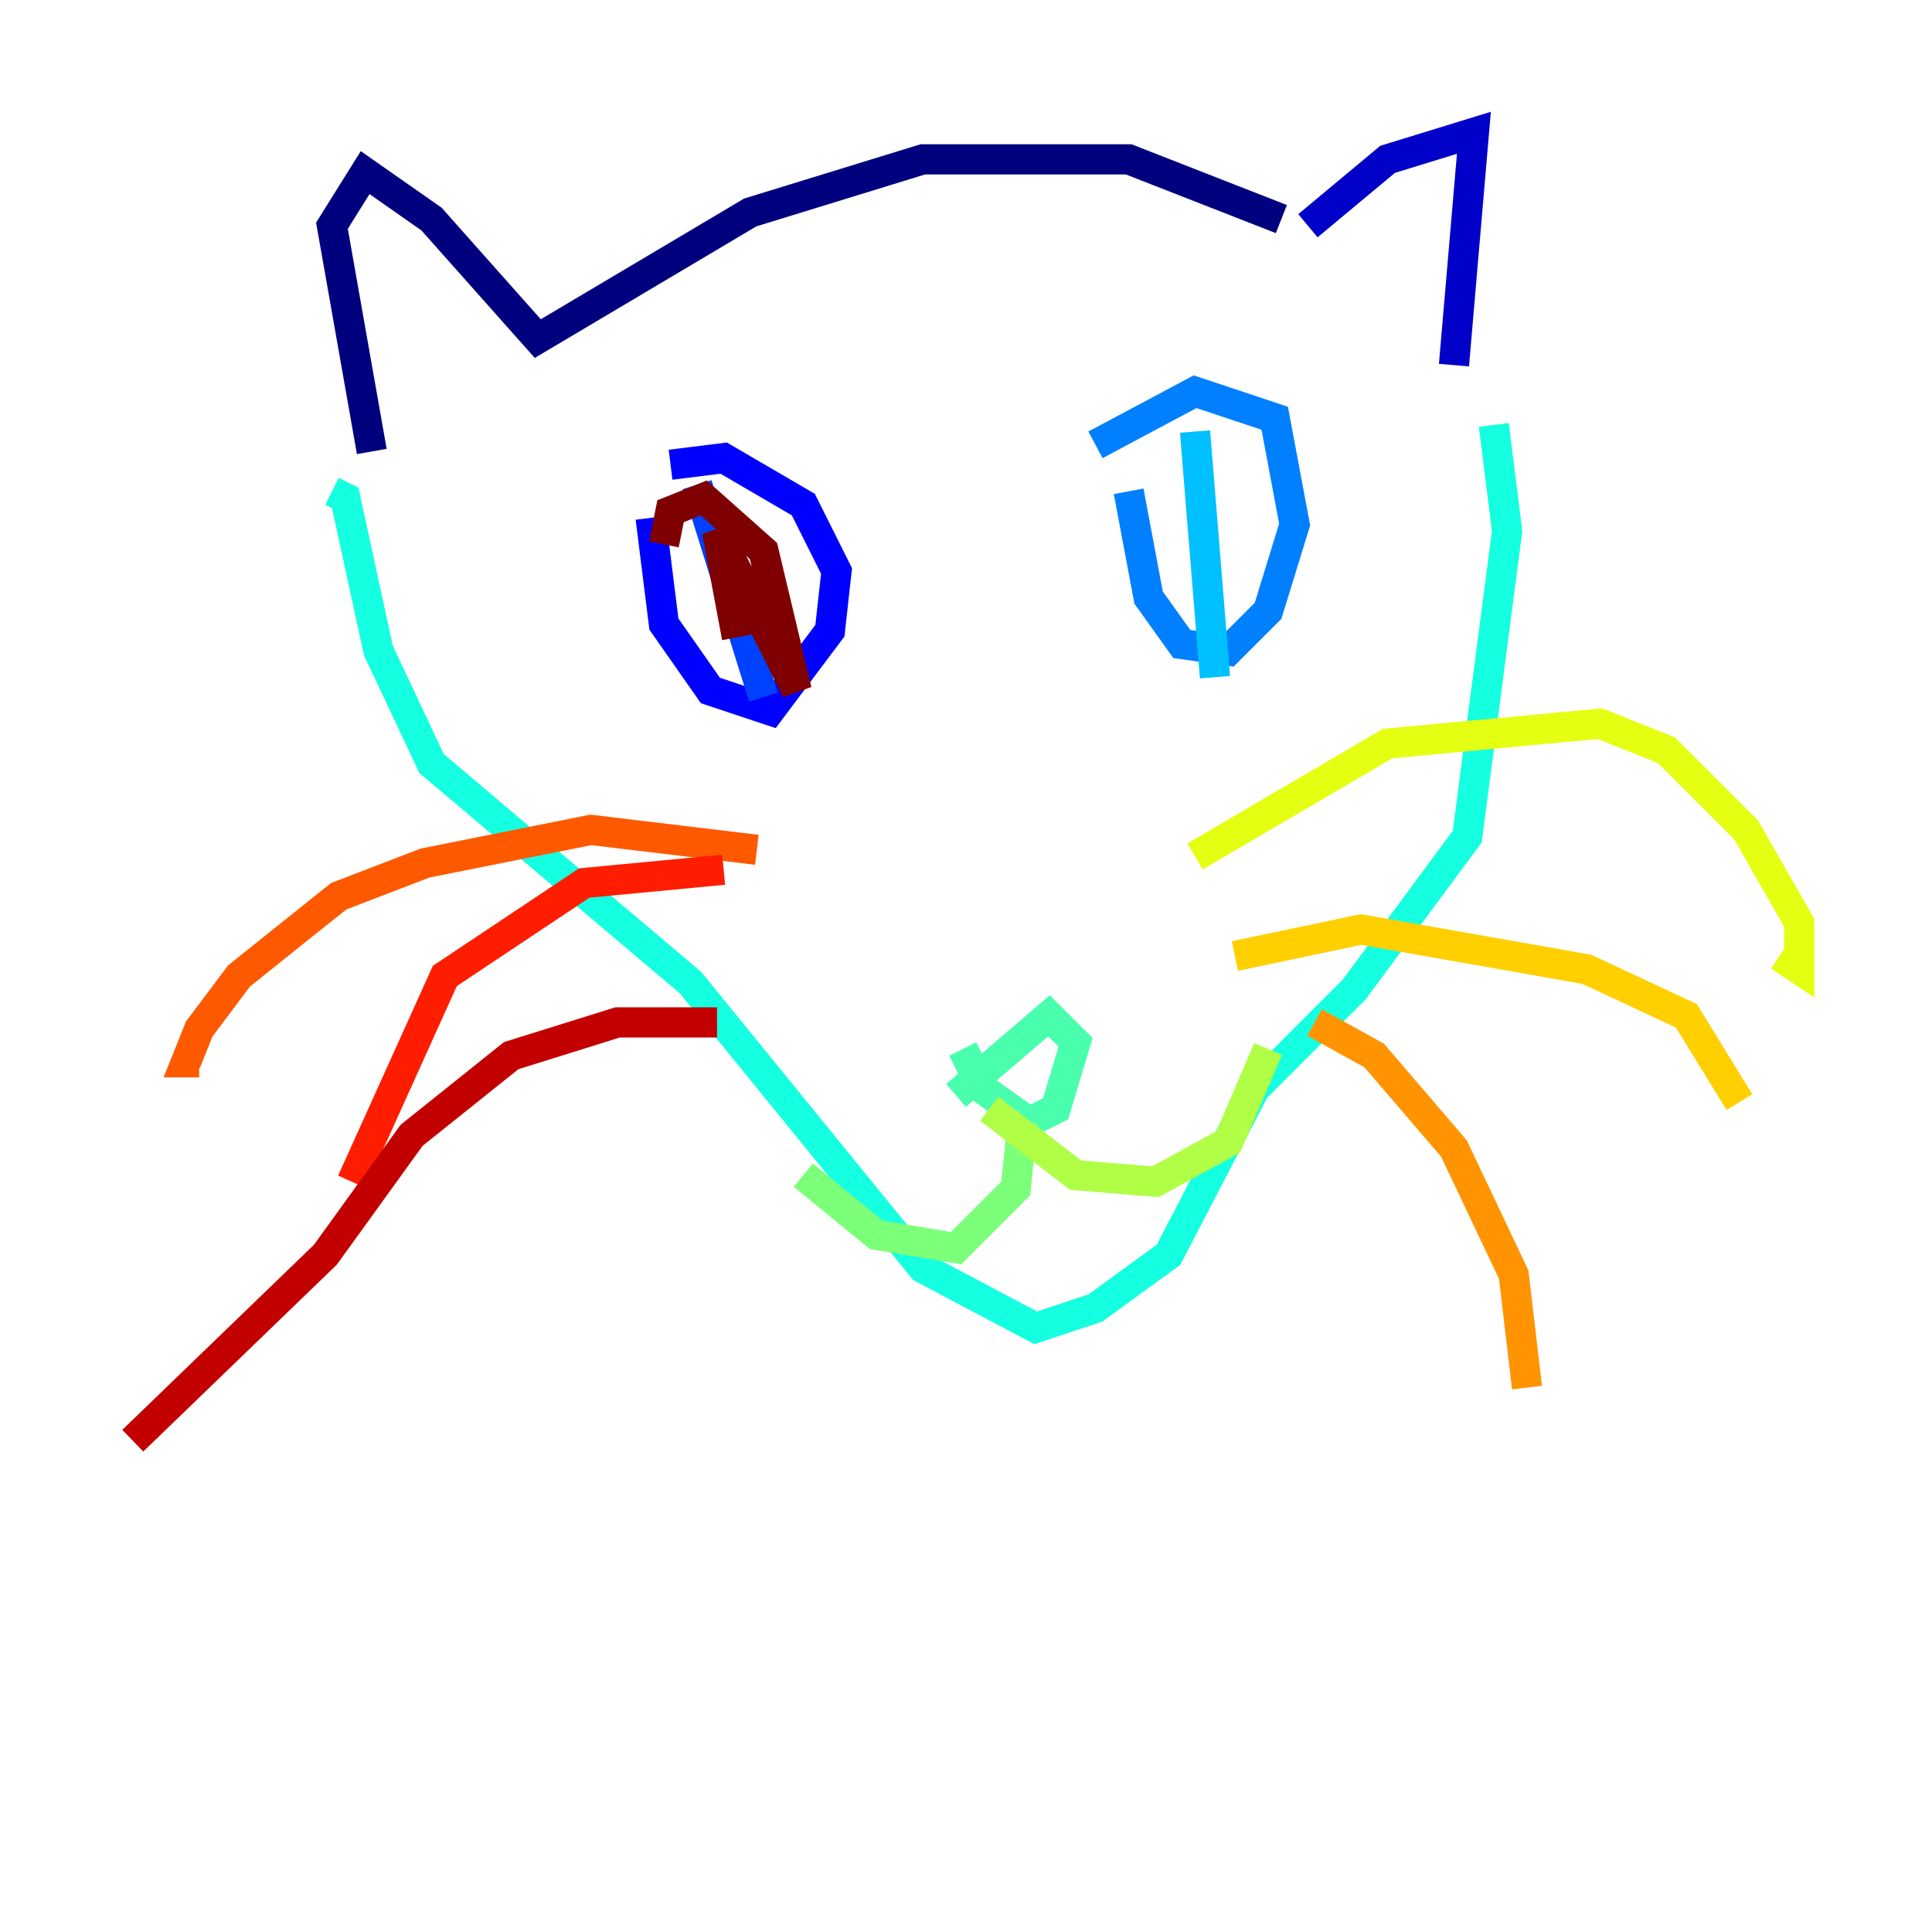 <?xml version="1.0" encoding="utf-8" ?>
<svg baseProfile="tiny" height="128" version="1.2" viewBox="0,0,128,128" width="128" xmlns="http://www.w3.org/2000/svg" xmlns:ev="http://www.w3.org/2001/xml-events" xmlns:xlink="http://www.w3.org/1999/xlink"><defs /><polyline fill="none" points="84.894,14.515 74.777,10.557 61.141,10.557 49.705,14.076 35.629,22.433 28.591,14.515 24.192,11.436 21.993,14.955 24.632,29.911" stroke="#00007f" stroke-width="2" /><polyline fill="none" points="86.653,14.955 91.931,10.557 97.65,8.797 96.33,24.192" stroke="#0000c8" stroke-width="2" /><polyline fill="none" points="44.426,30.79 47.945,30.351 53.223,33.43 55.423,37.828 54.983,41.787 51.024,47.065 47.065,45.746 43.986,41.347 43.106,34.309" stroke="#0000ff" stroke-width="2" /><polyline fill="none" points="46.186,32.11 50.584,46.186" stroke="#0040ff" stroke-width="2" /><polyline fill="none" points="72.577,29.471 79.175,25.952 84.454,27.711 85.773,34.749 84.014,40.467 81.375,43.106 78.296,42.667 76.096,39.588 74.777,32.55" stroke="#0080ff" stroke-width="2" /><polyline fill="none" points="79.175,28.591 80.495,44.866" stroke="#00c0ff" stroke-width="2" /><polyline fill="none" points="21.993,32.55 22.873,32.99 25.072,43.106 28.591,50.584 45.746,65.1 61.141,84.014 68.619,87.972 72.577,86.653 77.416,83.134 83.134,72.138 89.732,65.54 97.21,55.423 99.849,35.189 98.969,28.151" stroke="#15ffe1" stroke-width="2" /><polyline fill="none" points="63.34,72.577 69.498,67.299 71.258,69.058 69.938,73.457 68.179,74.337 65.1,72.138 63.78,69.498" stroke="#49ffad" stroke-width="2" /><polyline fill="none" points="67.739,74.337 67.299,78.735 63.34,82.694 58.062,81.814 53.223,77.856" stroke="#7cff79" stroke-width="2" /><polyline fill="none" points="65.54,73.457 71.258,77.856 76.536,78.296 81.375,75.656 84.014,69.498" stroke="#b0ff46" stroke-width="2" /><polyline fill="none" points="79.175,56.742 91.931,49.265 106.007,47.945 110.406,49.705 115.684,54.983 119.203,61.141 119.203,64.22 117.883,63.34" stroke="#e4ff12" stroke-width="2" /><polyline fill="none" points="81.814,63.34 90.172,61.581 105.127,64.22 111.725,67.299 115.244,73.017" stroke="#ffcf00" stroke-width="2" /><polyline fill="none" points="87.093,67.739 91.052,69.938 96.33,76.096 100.289,84.454 101.168,91.931" stroke="#ff9400" stroke-width="2" /><polyline fill="none" points="50.144,56.302 39.148,54.983 28.151,57.182 22.433,59.381 15.835,64.66 13.196,68.179 12.316,70.378 13.196,70.378" stroke="#ff5900" stroke-width="2" /><polyline fill="none" points="47.945,57.622 38.708,58.502 29.471,64.66 23.313,78.296" stroke="#ff1d00" stroke-width="2" /><polyline fill="none" points="47.505,67.739 40.907,67.739 33.869,69.938 27.271,75.216 21.553,83.134 8.797,95.45" stroke="#c30000" stroke-width="2" /><polyline fill="none" points="43.986,36.069 44.426,33.869 46.625,32.99 50.584,36.509 52.783,45.746 47.505,35.189 48.825,42.227" stroke="#7f0000" stroke-width="2" /></svg>